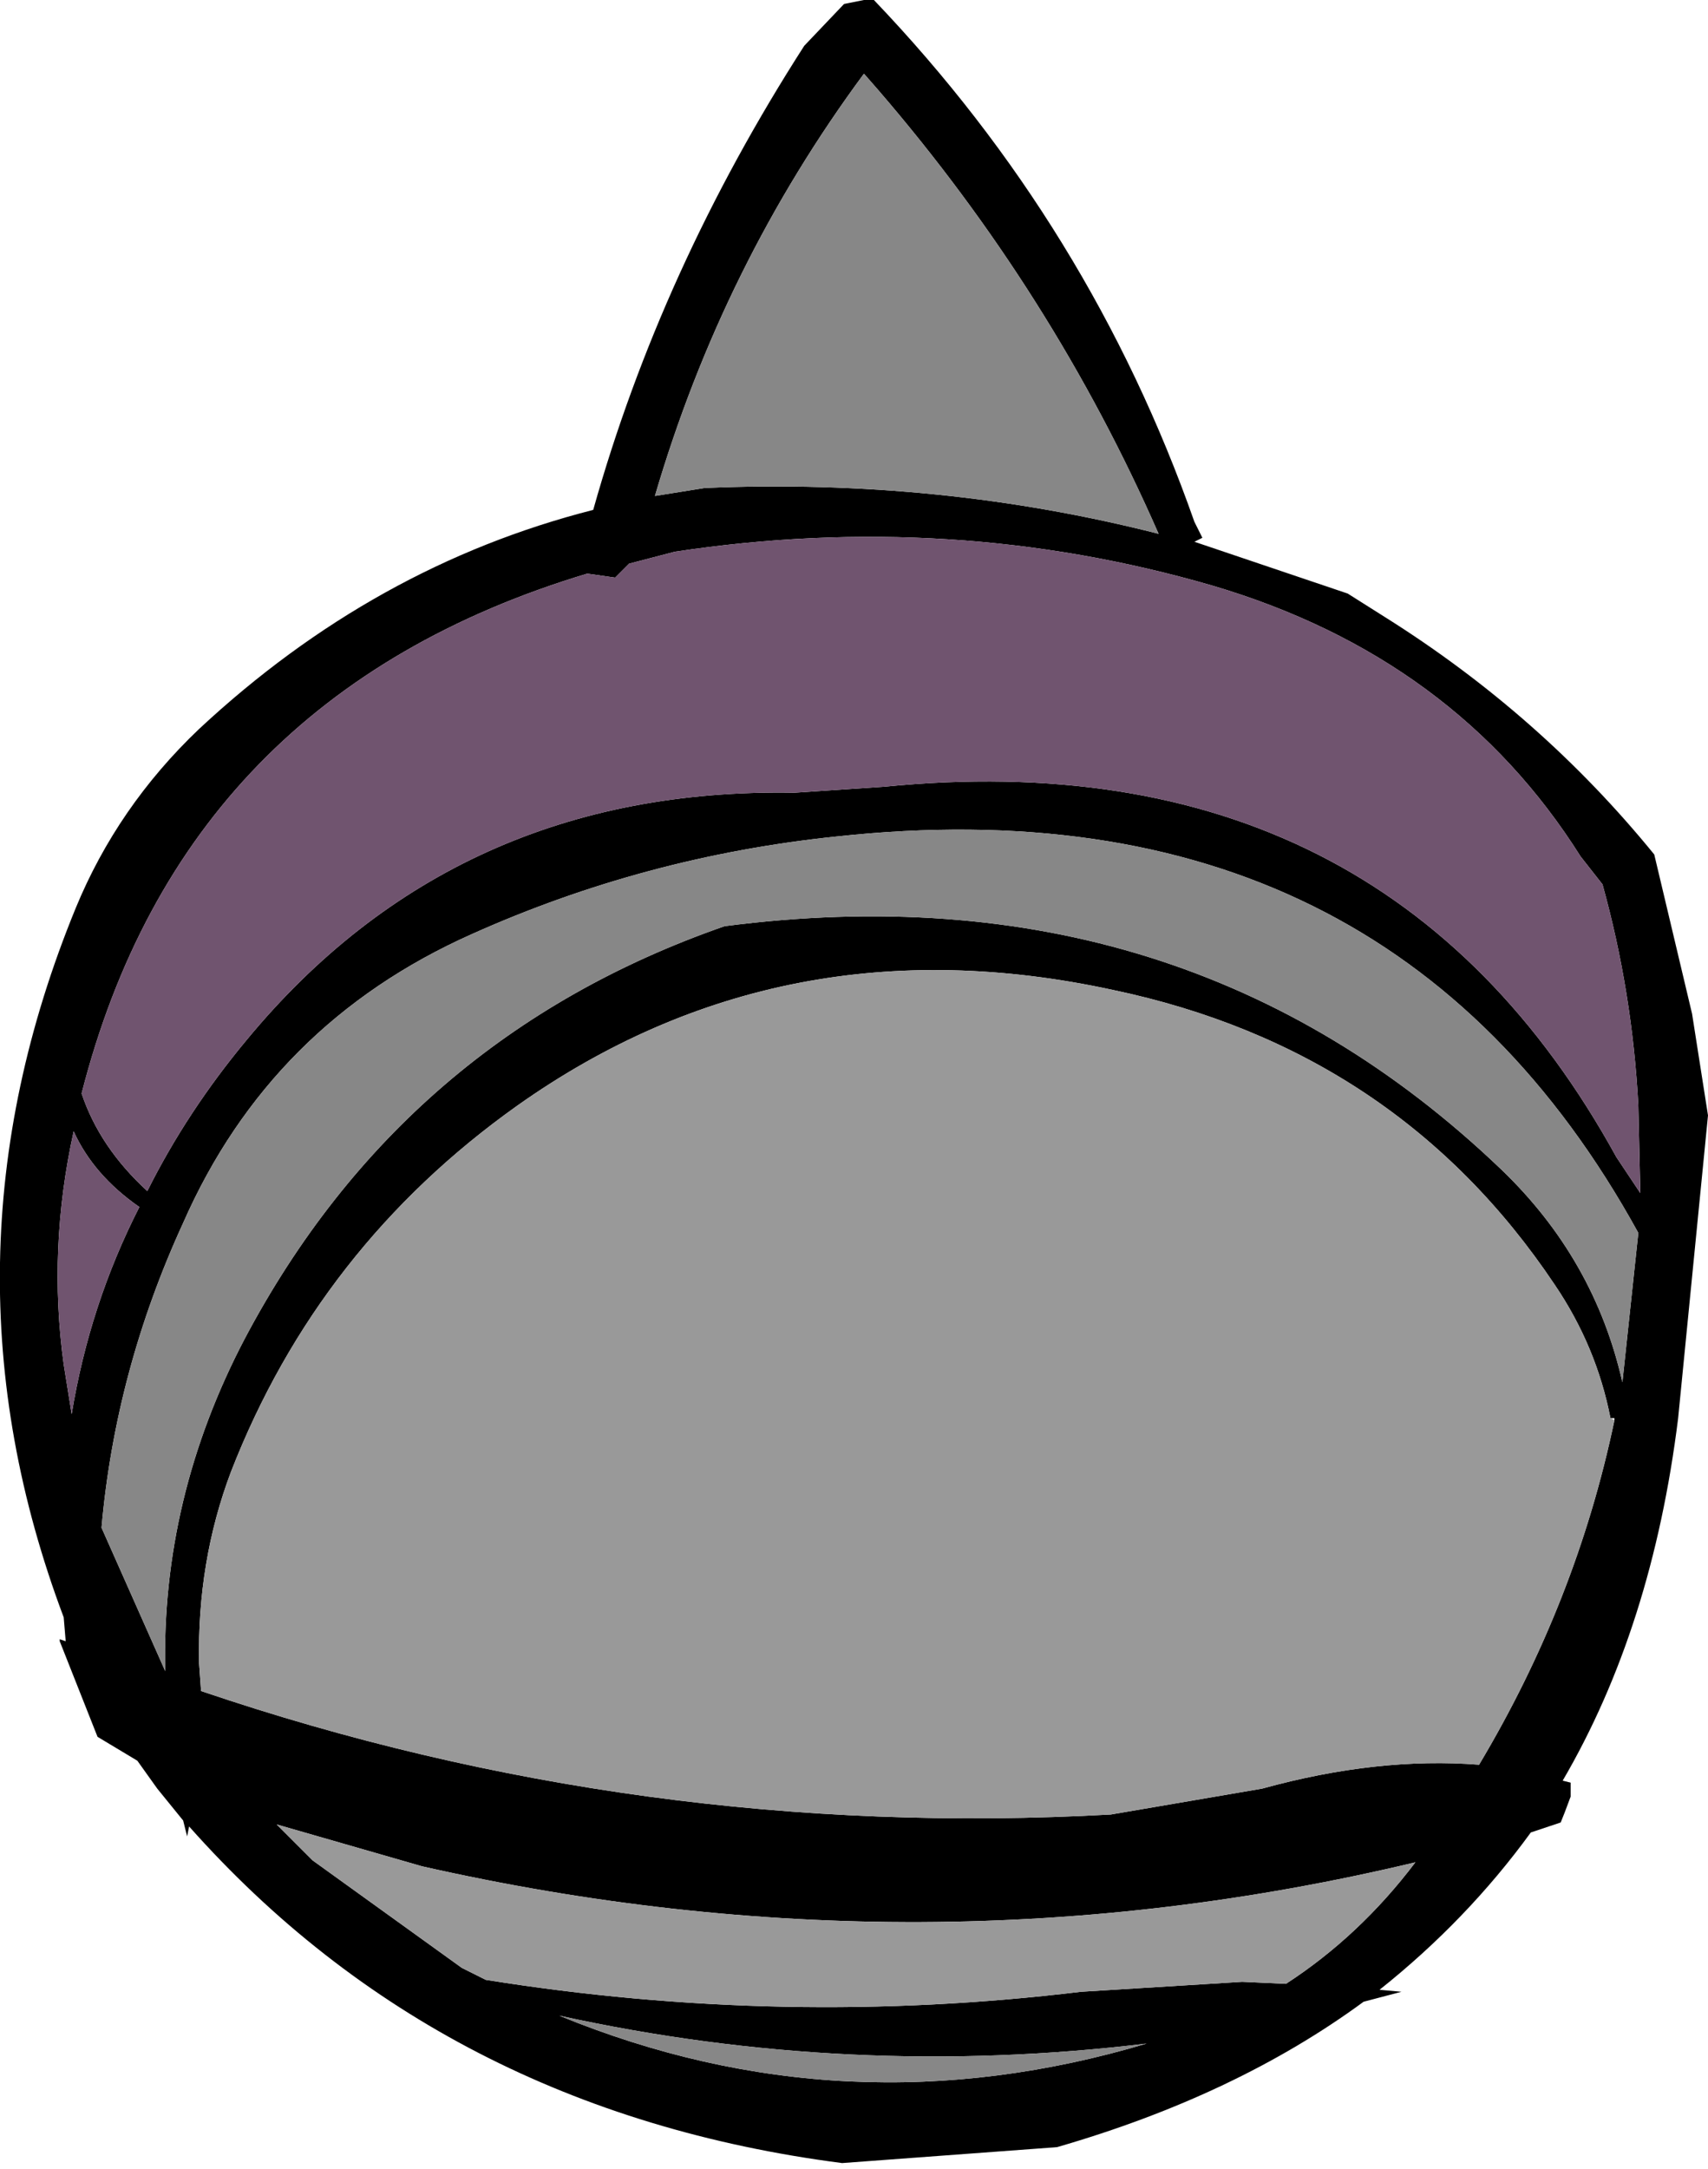 <?xml version="1.0" encoding="UTF-8" standalone="no"?>
<svg xmlns:xlink="http://www.w3.org/1999/xlink" height="54.45px" width="42.9px" xmlns="http://www.w3.org/2000/svg">
  <g transform="matrix(1.0, 0.0, 0.0, 1.0, 20.7, 46.5)">
    <path d="M1.25 -46.5 Q6.7 -40.8 9.3 -33.4 L9.5 -33.0 9.3 -32.9 13.15 -31.6 14.1 -31.0 Q18.0 -28.55 20.85 -25.05 L21.8 -21.05 22.2 -18.5 21.45 -10.9 Q20.8 -5.65 18.55 -1.8 L18.75 -1.75 18.75 -1.4 18.6 -1.0 18.5 -0.75 17.75 -0.5 Q16.15 1.7 13.95 3.45 L14.5 3.5 13.55 3.75 Q10.35 6.1 5.85 7.4 L0.45 7.8 Q-9.6 6.5 -15.95 -0.65 L-16.0 -0.4 -16.1 -0.8 -16.75 -1.6 -17.25 -2.3 -18.25 -2.9 -19.2 -5.3 -19.2 -5.35 -19.05 -5.3 -19.1 -5.9 Q-22.45 -14.8 -18.8 -23.7 -17.75 -26.25 -15.7 -28.2 -11.3 -32.3 -5.8 -33.7 -4.1 -39.75 -0.5 -45.35 L0.5 -46.4 1.0 -46.5 1.25 -46.5 M1.0 -44.65 Q-2.55 -39.85 -4.25 -34.05 L-3.0 -34.25 Q2.9 -34.5 8.4 -33.1 5.75 -39.15 1.35 -44.25 L1.0 -44.65 M9.75 -31.8 Q3.2 -33.7 -3.75 -32.65 L-4.9 -32.35 -5.25 -32.0 -5.95 -32.1 Q-16.1 -29.05 -18.65 -19.05 -18.2 -17.7 -17.0 -16.6 -16.0 -18.6 -14.5 -20.4 -9.25 -26.75 -0.75 -26.6 L1.5 -26.75 Q14.1 -28.0 19.9 -17.45 L20.5 -16.55 20.45 -18.75 Q20.3 -21.6 19.55 -24.3 L19.0 -25.0 Q15.85 -30.0 9.75 -31.8 M19.85 -10.85 L19.85 -10.9 19.75 -10.9 Q19.4 -12.7 18.35 -14.25 14.4 -20.15 7.25 -21.65 -1.05 -23.45 -7.7 -18.75 -12.7 -15.2 -14.9 -9.55 -15.75 -7.3 -15.7 -4.75 L-15.65 -4.05 Q-4.6 -0.3 7.2 -0.95 L11.0 -1.6 Q13.9 -2.4 16.45 -2.2 18.9 -6.3 19.85 -10.85 M20.05 -11.8 L20.45 -15.55 Q14.15 -27.0 0.3 -25.5 -4.5 -25.0 -8.85 -23.05 -13.9 -20.8 -16.1 -15.8 -17.8 -12.1 -18.15 -8.15 L-16.55 -4.55 Q-16.65 -8.9 -14.55 -12.9 -10.55 -20.45 -2.5 -23.25 9.05 -24.75 17.0 -17.15 19.35 -14.9 20.05 -11.8 M10.5 3.25 L11.6 3.3 Q13.45 2.1 14.85 0.25 2.5 3.2 -10.1 0.35 L-13.75 -0.7 -12.85 0.2 -9.1 2.9 -8.5 3.2 Q-1.0 4.4 6.45 3.5 L10.5 3.25 M-18.85 -18.1 Q-19.5 -15.15 -19.1 -12.25 L-18.9 -11.0 Q-18.45 -13.75 -17.2 -16.2 -18.35 -17.0 -18.85 -18.1 M8.1 4.8 Q0.65 5.7 -6.65 4.1 0.55 7.05 8.1 4.8" fill="#000000" fill-rule="evenodd" stroke="none"/>
    <path d="M19.75 -10.9 L19.85 -10.85 Q18.9 -6.3 16.45 -2.2 13.9 -2.4 11.0 -1.6 L7.2 -0.95 Q-4.6 -0.3 -15.65 -4.05 L-15.7 -4.75 Q-15.75 -7.3 -14.9 -9.55 -12.7 -15.2 -7.7 -18.75 -1.05 -23.45 7.25 -21.65 14.4 -20.15 18.35 -14.25 19.4 -12.7 19.75 -10.9 M10.5 3.25 L6.45 3.5 Q-1.0 4.4 -8.5 3.2 L-9.1 2.9 -12.85 0.2 -13.75 -0.7 -10.1 0.35 Q2.5 3.2 14.85 0.25 13.45 2.1 11.6 3.3 L10.5 3.25" fill="#999999" fill-rule="evenodd" stroke="none"/>
    <path d="M1.0 -44.65 L1.35 -44.25 Q5.75 -39.15 8.4 -33.1 2.9 -34.5 -3.0 -34.25 L-4.25 -34.05 Q-2.55 -39.85 1.0 -44.65 M20.05 -11.8 Q19.35 -14.9 17.0 -17.15 9.05 -24.75 -2.5 -23.25 -10.55 -20.45 -14.55 -12.9 -16.65 -8.9 -16.55 -4.55 L-18.15 -8.15 Q-17.8 -12.1 -16.1 -15.8 -13.9 -20.8 -8.85 -23.05 -4.5 -25.0 0.3 -25.5 14.15 -27.0 20.45 -15.55 L20.05 -11.8 M8.1 4.8 Q0.55 7.05 -6.65 4.1 0.65 5.7 8.1 4.8" fill="#878787" fill-rule="evenodd" stroke="none"/>
    <path d="M9.75 -31.8 Q15.85 -30.0 19.0 -25.0 L19.55 -24.3 Q20.3 -21.6 20.45 -18.75 L20.5 -16.55 19.9 -17.45 Q14.1 -28.0 1.5 -26.75 L-0.75 -26.6 Q-9.25 -26.75 -14.5 -20.4 -16.0 -18.6 -17.0 -16.6 -18.2 -17.7 -18.65 -19.05 -16.1 -29.05 -5.95 -32.1 L-5.25 -32.0 -4.9 -32.35 -3.75 -32.65 Q3.2 -33.7 9.75 -31.8 M-18.85 -18.1 Q-18.35 -17.0 -17.2 -16.2 -18.45 -13.75 -18.9 -11.0 L-19.1 -12.25 Q-19.5 -15.15 -18.85 -18.1" fill="#70546f" fill-rule="evenodd" stroke="none"/>
  </g>
</svg>
